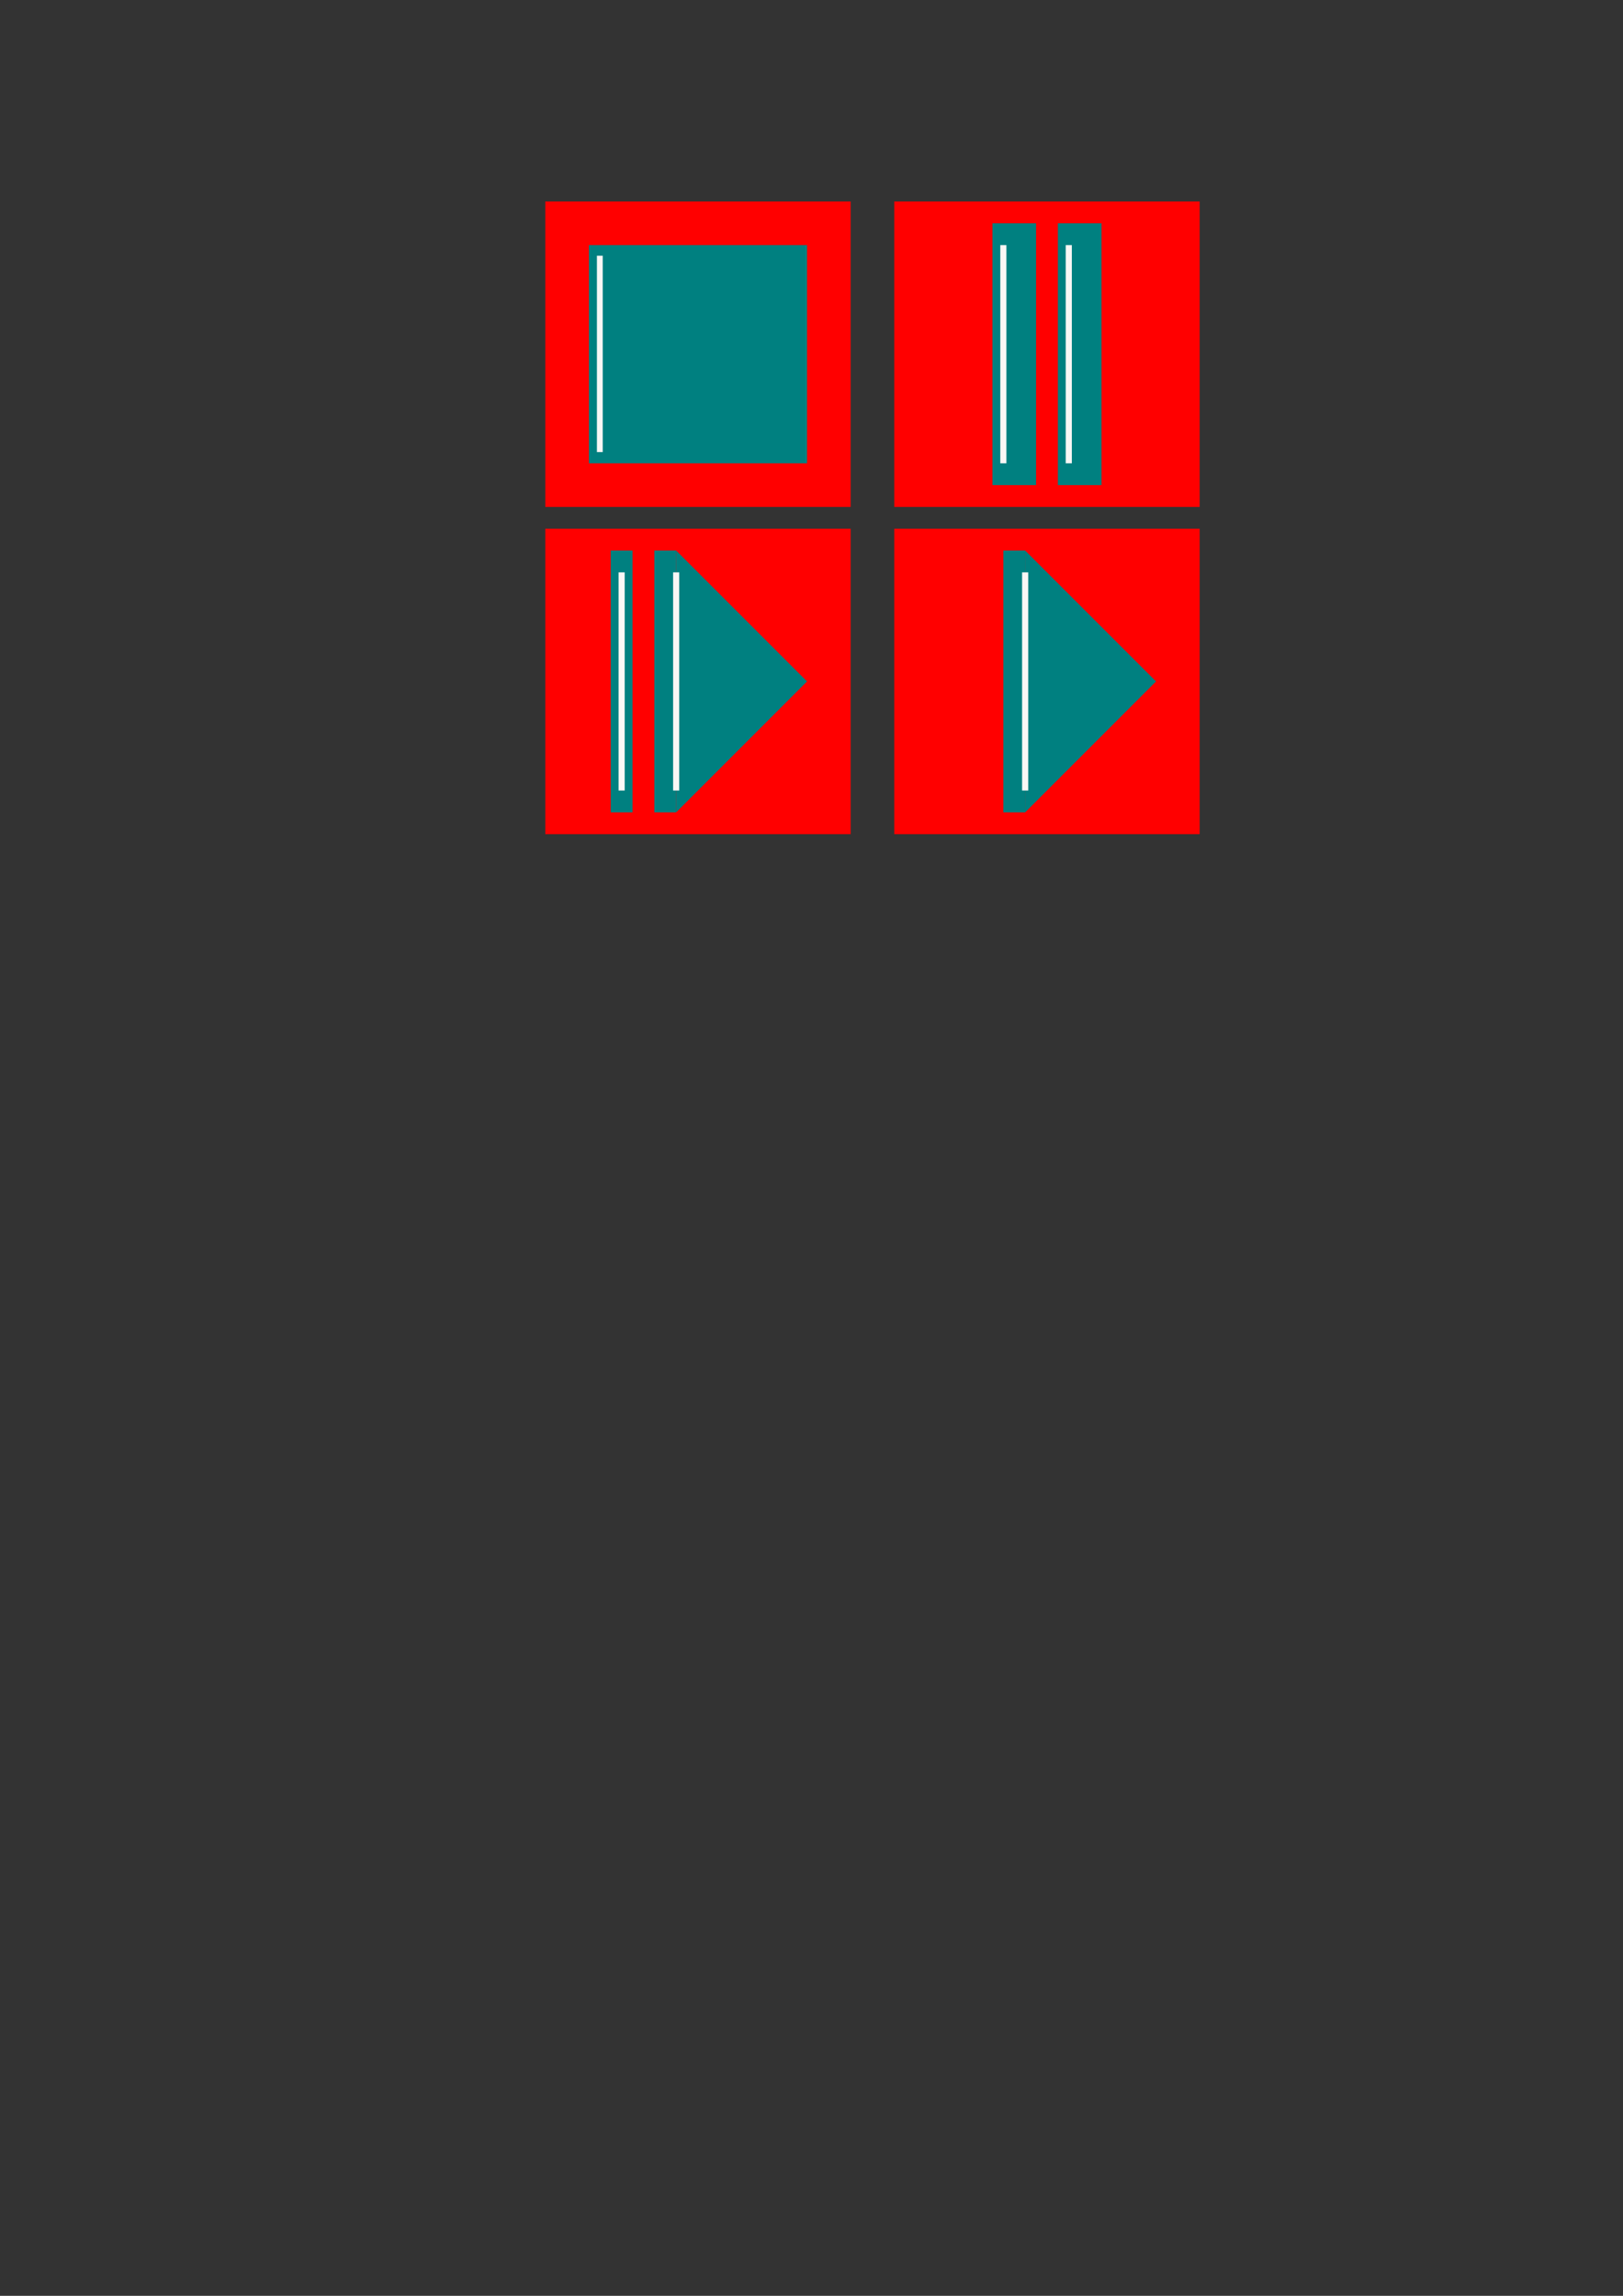 <?xml version="1.0" encoding="UTF-8" standalone="no"?>
<!-- Created with Inkscape (http://www.inkscape.org/) -->
<svg
   xmlns:dc="http://purl.org/dc/elements/1.1/"
   xmlns:cc="http://creativecommons.org/ns#"
   xmlns:rdf="http://www.w3.org/1999/02/22-rdf-syntax-ns#"
   xmlns:svg="http://www.w3.org/2000/svg"
   xmlns="http://www.w3.org/2000/svg"
   xmlns:sodipodi="http://sodipodi.sourceforge.net/DTD/sodipodi-0.dtd"
   xmlns:inkscape="http://www.inkscape.org/namespaces/inkscape"
   width="744.094"
   height="1052.362"
   id="svg2"
   sodipodi:version="0.32"
   inkscape:version="0.46"
   sodipodi:docname="icons.svg"
   inkscape:output_extension="org.inkscape.output.svg.inkscape">
  <rect width="100%" height="100%" fill="#333333" stroke="none"/>
  <defs
     id="defs4">
    <inkscape:perspective
       sodipodi:type="inkscape:persp3d"
       inkscape:vp_x="0 : 526.18109 : 1"
       inkscape:vp_y="0 : 1000 : 0"
       inkscape:vp_z="744.09448 : 526.18109 : 1"
       inkscape:persp3d-origin="372.04724 : 350.78739 : 1"
       id="perspective10" />
  </defs>
  <sodipodi:namedview
     id="base"
     pagecolor="#ffffff"
     bordercolor="#666666"
     borderopacity="1.0"
     gridtolerance="10000"
     guidetolerance="10"
     objecttolerance="10"
     inkscape:pageopacity="0.0"
     inkscape:pageshadow="2"
     inkscape:zoom="1.6761905"
     inkscape:cx="377.0652"
     inkscape:cy="834.6288"
     inkscape:document-units="px"
     inkscape:current-layer="layer1"
     showgrid="true"
     inkscape:window-width="800"
     inkscape:window-height="1075"
     inkscape:window-x="-8"
     inkscape:window-y="-8">
    <inkscape:grid
       type="xygrid"
       id="grid2383"
       visible="true"
       enabled="true" />
  </sodipodi:namedview>
  <g
     inkscape:label="Layer 1"
     inkscape:groupmode="layer"
     id="layer1">
    <rect
       style="fill:#ff0000;stroke:none"
       id="rect3215"
       width="140"
       height="140"
       x="250"
       y="242.362"
       inkscape:export-filename="C:\Users\danny\Documents\Visual Studio 2008\Projects\sxsim\ui\step.png"
       inkscape:export-xdpi="90"
       inkscape:export-ydpi="90" />
    <rect
       style="fill:#ff0000;stroke:none"
       id="rect3206"
       width="140"
       height="140"
       x="410"
       y="242.362"
       inkscape:export-filename="C:\Users\danny\Documents\Visual Studio 2008\Projects\sxsim\ui\play.png"
       inkscape:export-xdpi="90"
       inkscape:export-ydpi="90" />
    <rect
       style="fill:#ff0000;stroke:none"
       id="rect3197"
       width="140"
       height="140"
       x="410"
       y="92.362"
       inkscape:export-filename="C:\Users\danny\Documents\Visual Studio 2008\Projects\sxsim\ui\pause.png"
       inkscape:export-xdpi="90"
       inkscape:export-ydpi="90" />
    <rect
       style="fill:#ff0000;stroke:none"
       id="rect3212"
       width="140"
       height="140"
       x="250"
       y="92.362"
       inkscape:export-filename="C:\Users\danny\Documents\Visual Studio 2008\Projects\sxsim\ui\stop.png"
       inkscape:export-xdpi="90"
       inkscape:export-ydpi="90" />
    <rect
       style="fill:#008080;stroke:none"
       id="rect3188"
       width="100"
       height="100"
       x="270"
       y="112.362" />
    <rect
       style="fill:#ff0000;stroke:none"
       id="rect3214"
       width="0"
       height="10"
       x="370"
       y="212.362" />
    <g
       id="g3208"
       transform="translate(-50,-220)">
      <g
         inkscape:export-ydpi="90"
         inkscape:export-xdpi="90"
         inkscape:export-filename="C:\Users\danny\Documents\Visual Studio 2008\Projects\sxsim\ui\play.png"
         transform="translate(-10,2.6171874e-6)"
         style="fill:#008080"
         id="g3184">
        <path
           style="fill:#008080;fill-rule:evenodd;stroke:none;stroke-width:1px;stroke-linecap:butt;stroke-linejoin:miter;stroke-opacity:1"
           d="M 530,472.362 L 590,532.362 L 530,592.362 L 530,472.362 z"
           id="path3180" />
        <rect
           style="fill:#008080;stroke:none"
           id="rect3182"
           width="10"
           height="120"
           x="520"
           y="472.362" />
      </g>
      <path
         id="path2404"
         d="M 520,482.362 L 520,582.362 L 520,582.362"
         style="fill:none;fill-rule:evenodd;stroke:#faf7f5;stroke-width:2.812;stroke-linecap:butt;stroke-linejoin:miter;stroke-miterlimit:4;stroke-dasharray:none;stroke-opacity:1" />
    </g>
    <g
       id="g3176"
       transform="translate(115,-590)"
       style="fill:#008080"
       inkscape:export-filename="C:\Users\danny\Documents\Visual Studio 2008\Projects\sxsim\ui\pause.png"
       inkscape:export-xdpi="90"
       inkscape:export-ydpi="90">
      <rect
         y="692.362"
         x="340"
         height="120"
         width="20"
         id="rect3172"
         style="fill:#008080;stroke:none" />
      <rect
         y="692.362"
         x="370"
         height="120"
         width="20"
         id="rect3174"
         style="fill:#008080;stroke:none" />
    </g>
    <path
       style="fill:none;fill-rule:evenodd;stroke:#faf7f5;stroke-width:2.812;stroke-linecap:butt;stroke-linejoin:miter;stroke-miterlimit:4;stroke-dasharray:none;stroke-opacity:1"
       d="M 490,112.362 L 490,212.362 L 490,212.362"
       id="path3189" />
    <path
       style="fill:none;fill-rule:evenodd;stroke:#faf7f5;stroke-width:2.812;stroke-linecap:butt;stroke-linejoin:miter;stroke-miterlimit:4;stroke-dasharray:none;stroke-opacity:1"
       d="M 460,112.362 L 460,212.362 L 460,212.362"
       id="path3191" />
    <g
       id="g3217"
       transform="translate(-120,-220)">
      <g
         transform="translate(10,2.6171874e-6)"
         style="fill:#008080"
         id="g3165">
        <path
           style="fill:#008080;fill-rule:evenodd;stroke:none;stroke-width:1px;stroke-linecap:butt;stroke-linejoin:miter;stroke-opacity:1"
           d="M 420,472.362 L 480,532.362 L 420,592.362 L 420,472.362 z"
           id="path3159" />
        <rect
           style="fill:#008080;stroke:none"
           id="rect3161"
           width="10"
           height="120"
           x="410"
           y="472.362" />
        <rect
           style="fill:#008080;stroke:none"
           id="rect3163"
           width="10"
           height="120"
           x="390"
           y="472.362" />
      </g>
      <path
         id="path3176"
         d="M 430,482.362 L 430,582.362 L 430,582.362"
         style="fill:none;fill-rule:evenodd;stroke:#faf7f5;stroke-width:2.812;stroke-linecap:butt;stroke-linejoin:miter;stroke-miterlimit:4;stroke-dasharray:none;stroke-opacity:1" />
      <path
         id="path3195"
         d="M 405,482.362 L 405,582.362 L 405,582.362"
         style="fill:none;fill-rule:evenodd;stroke:#faf7f5;stroke-width:2.812;stroke-linecap:butt;stroke-linejoin:miter;stroke-miterlimit:4;stroke-dasharray:none;stroke-opacity:1" />
    </g>
    <path
       style="fill:none;fill-rule:evenodd;stroke:#faf7f5;stroke-width:2.667;stroke-linecap:butt;stroke-linejoin:miter;stroke-miterlimit:4;stroke-dasharray:none;stroke-opacity:1"
       d="M 275,117.222 L 275,207.222 L 275,207.222"
       id="path3230" />
  </g>
</svg>
